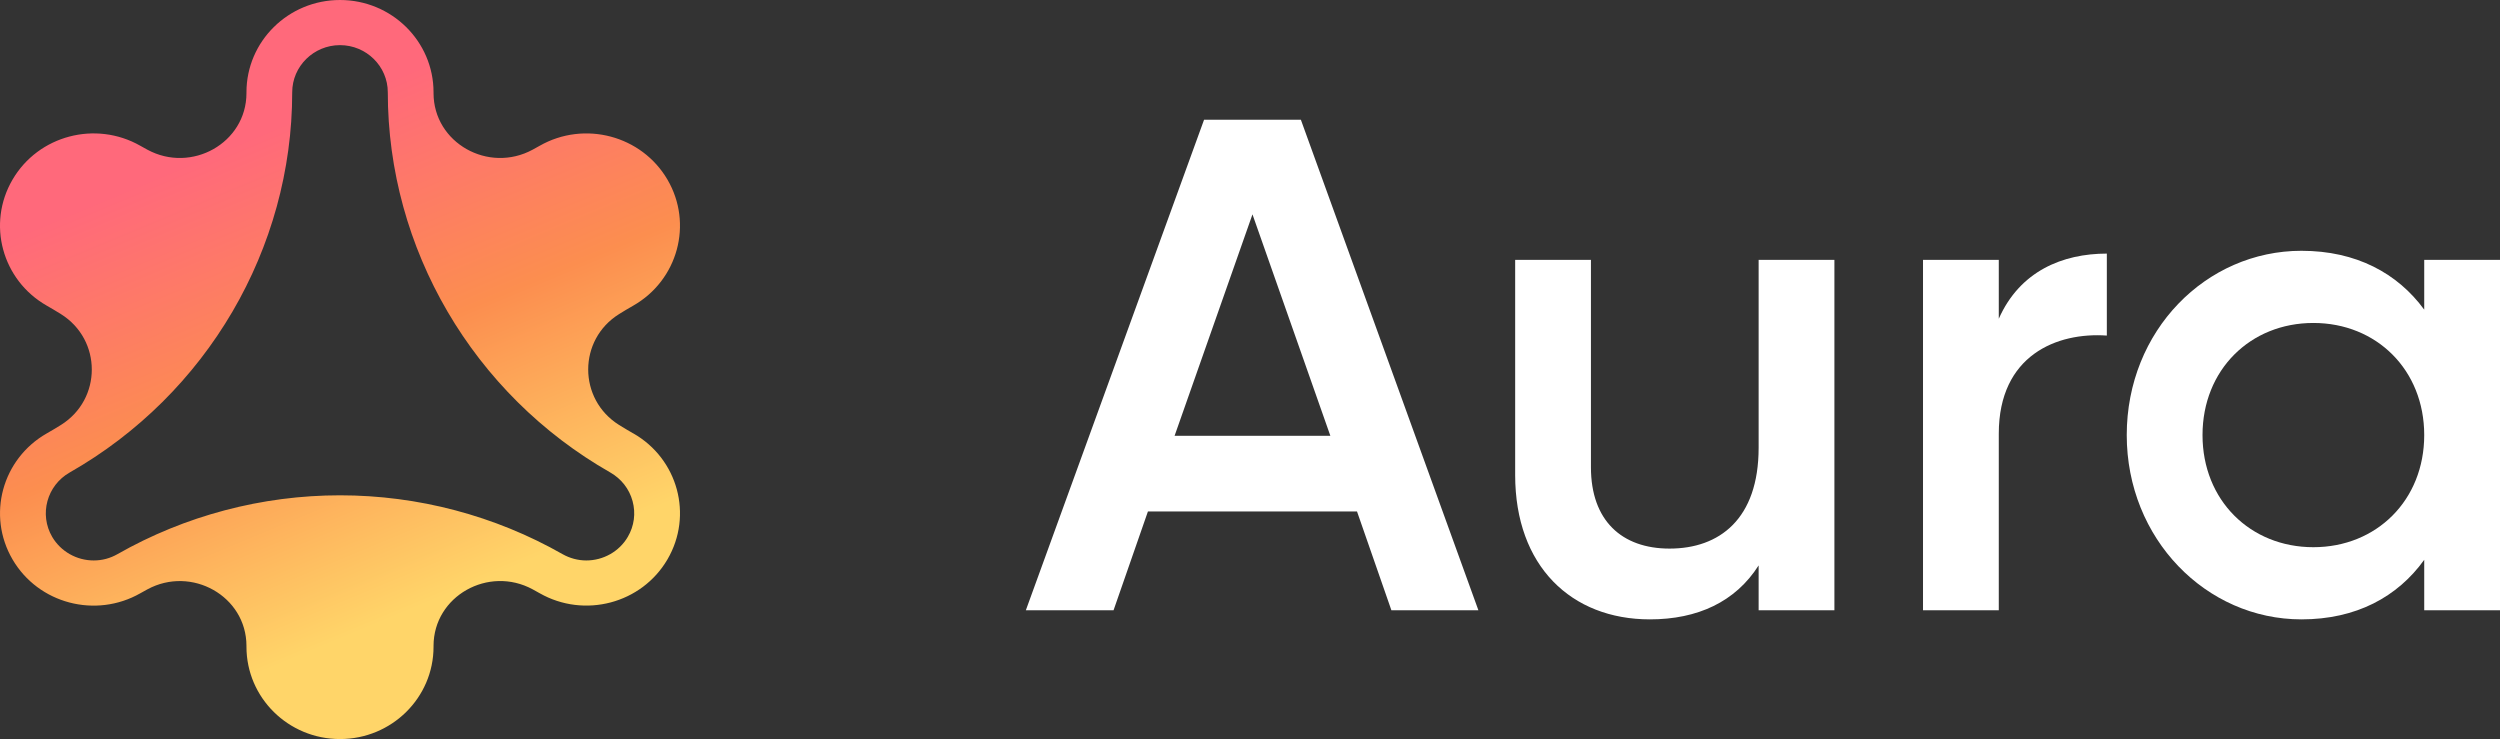 <svg width="274" height="81" viewBox="0 0 274 81" fill="none" xmlns="http://www.w3.org/2000/svg">
<rect x="0" y="0" width="274" height="81" fill="#333333" stroke="none"/>
<path d="M69.397 47.497C68.873 47.2 68.355 46.887 67.848 46.574C63.34 43.754 63.34 37.24 67.848 34.426C68.355 34.107 68.873 33.8 69.397 33.503C74.3 30.71 75.983 24.521 73.153 19.684C70.322 14.847 64.048 13.187 59.145 15.979C58.894 16.122 58.638 16.265 58.381 16.402C53.539 19.035 47.527 15.666 47.516 10.218V10.114C47.516 4.529 42.925 0 37.264 0C31.603 0 27.012 4.529 27.012 10.114C27.012 10.147 27.012 10.185 27.012 10.218C27 15.671 20.988 19.035 16.146 16.402C15.89 16.265 15.639 16.122 15.383 15.979C10.48 13.187 4.206 14.841 1.375 19.684C-1.455 24.521 0.222 30.71 5.131 33.503C5.655 33.8 6.173 34.113 6.68 34.426C11.188 37.246 11.188 43.76 6.68 46.574C6.173 46.893 5.655 47.2 5.131 47.497C0.228 50.29 -1.455 56.474 1.375 61.316C4.206 66.159 10.48 67.813 15.383 65.021C15.634 64.878 15.89 64.735 16.146 64.598C20.988 61.965 27 65.334 27.012 70.782C27.012 70.814 27.012 70.853 27.012 70.886C27.012 76.471 31.603 81 37.264 81C42.925 81 47.516 76.471 47.516 70.886V70.782C47.527 65.329 53.539 61.965 58.381 64.592C58.638 64.73 58.888 64.873 59.145 65.016C64.048 67.808 70.322 66.153 73.153 61.311C75.983 56.474 74.306 50.284 69.397 47.492V47.497ZM68.806 58.843C67.876 60.437 66.132 61.426 64.26 61.426C63.352 61.426 62.449 61.184 61.652 60.733C54.247 56.517 45.817 54.286 37.264 54.286C28.711 54.286 20.281 56.517 12.876 60.733C12.068 61.195 11.188 61.426 10.268 61.426C8.396 61.426 6.658 60.437 5.721 58.843C4.278 56.375 5.136 53.209 7.638 51.785C22.682 43.215 32.026 27.247 32.026 10.114C32.026 7.267 34.378 4.947 37.264 4.947C40.15 4.947 42.502 7.267 42.502 10.114C42.502 27.247 51.846 43.215 66.89 51.785C68.099 52.477 68.968 53.588 69.33 54.923C69.692 56.259 69.508 57.65 68.806 58.843Z" fill="url(#paint0_linear_1526_758)"/>
<path d="M265.695 28.485H274V66.885H265.695V61.355C262.773 65.425 258.236 67.883 252.238 67.883C241.78 67.883 233.091 59.051 233.091 47.685C233.091 36.242 241.78 27.487 252.238 27.487C258.236 27.487 262.773 29.944 265.695 33.938V28.485ZM253.546 59.973C260.466 59.973 265.695 54.827 265.695 47.685C265.695 40.542 260.466 35.397 253.546 35.397C246.625 35.397 241.396 40.542 241.396 47.685C241.396 54.827 246.625 59.973 253.546 59.973Z" fill="white"/>
<path d="M219.067 34.936C221.374 29.714 226.064 27.794 230.909 27.794V36.779C225.449 36.395 219.067 38.93 219.067 47.531V66.885H210.762V28.485H219.067V34.936Z" fill="white"/>
<path d="M192.746 28.485H201.051V66.884H192.746V61.969C190.208 65.963 186.056 67.883 180.827 67.883C172.214 67.883 166.062 62.046 166.062 52.062V28.485H174.367V51.217C174.367 57.054 177.751 60.126 182.98 60.126C188.44 60.126 192.746 56.901 192.746 49.067V28.485Z" fill="white"/>
<path d="M152.496 66.884L148.728 56.056H125.813L122.045 66.884H112.433L131.965 13.125H142.576L162.032 66.884H152.496ZM128.735 47.761H145.806L137.271 23.493L128.735 47.761Z" fill="white"/>
<defs>
<linearGradient id="paint0_linear_1526_758" x1="51.898" y1="64.023" x2="30.865" y2="13.615" gradientUnits="userSpaceOnUse">
<stop stop-color="#FFD569"/>
<stop offset="0.515" stop-color="#FC8E4F"/>
<stop offset="1" stop-color="#FF697B"/>
</linearGradient>
</defs>
</svg>
